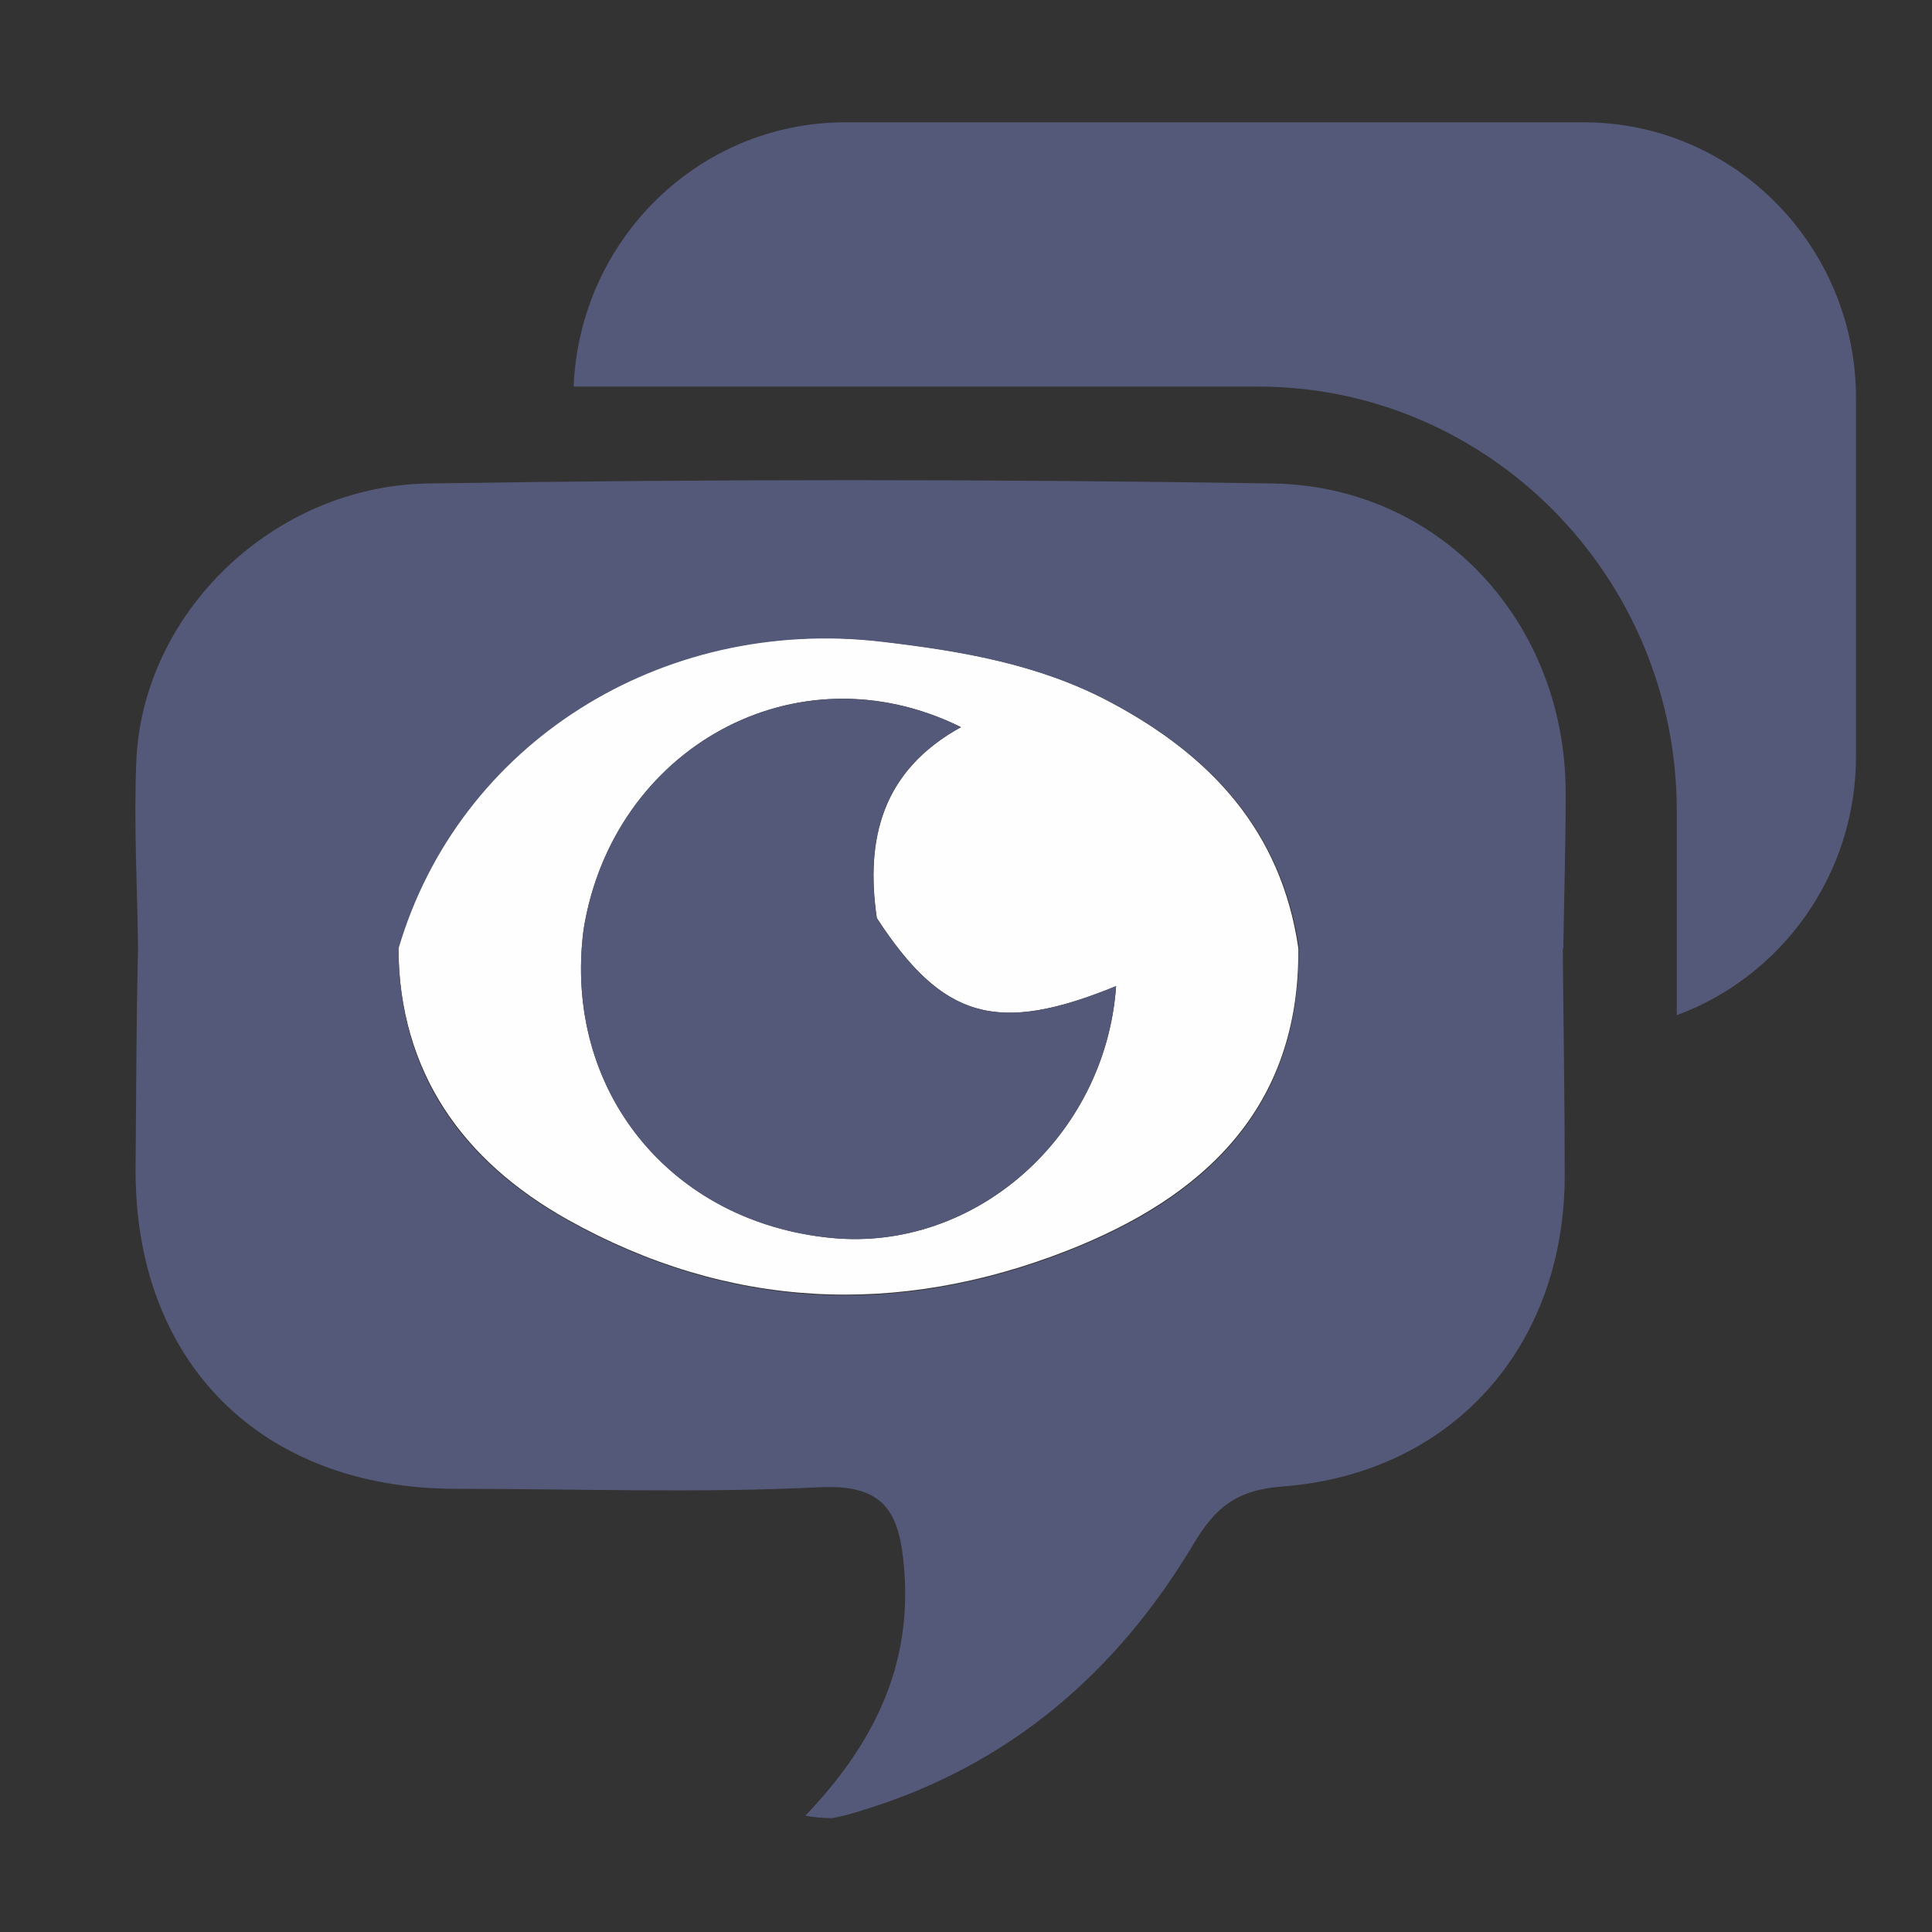 <?xml version="1.0" encoding="UTF-8" standalone="no"?>
<svg
   xmlns:dc="http://purl.org/dc/elements/1.1/"
   xmlns:cc="http://creativecommons.org/ns#"
   xmlns:rdf="http://www.w3.org/1999/02/22-rdf-syntax-ns#"
   xmlns:svg="http://www.w3.org/2000/svg"
   xmlns="http://www.w3.org/2000/svg"
   xmlns:sodipodi="http://sodipodi.sourceforge.net/DTD/sodipodi-0.dtd"
   xmlns:inkscape="http://www.inkscape.org/namespaces/inkscape"
   width="100%"
   height="100%"
   viewBox="0 0 128 128"
   version="1.1"
   xml:space="preserve"
   style="fill-rule:evenodd;clip-rule:evenodd;stroke-linejoin:round;stroke-miterlimit:1.414;"
   id="svg19376"
   inkscape:version="0.92.2 (5c3e80d, 2017-08-06)"
   sodipodi:docname="subscribe_mode.svg"><rect x="0" y="0" width="128" height="128" fill="#333333" stroke="none"/><defs
     id="defs19397" /><sodipodi:namedview
     pagecolor="#ffffff"
     bordercolor="#666666"
     borderopacity="1"
     objecttolerance="10"
     gridtolerance="10"
     guidetolerance="10"
     inkscape:pageopacity="0"
     inkscape:pageshadow="2"
     inkscape:window-width="1920"
     inkscape:window-height="1017"
     id="namedview19395"
     showgrid="false"
     inkscape:zoom="7.3750001"
     inkscape:cx="73.241823"
     inkscape:cy="61.350853"
     inkscape:window-x="-8"
     inkscape:window-y="-8"
     inkscape:window-maximized="1"
     inkscape:current-layer="subscribe_mode"
     inkscape:pagecheckerboard="true" /><g
     transform="matrix(1,0,0,1,-4224,0)"
     id="g19378"><g
       id="subscribe_mode"
       transform="matrix(1,0,0,1,4224,0)"><rect
         x="0"
         y="0"
         width="128"
         height="128"
         style="fill:none;"
         id="rect19381" /><g
         transform="matrix(1,0,0,1,8.038,0)"
         id="g19383"><path
           d="m 18.348,62.793 c 3.984,-13.535 17.373,-22.011 31.992,-20.299 5.257,0.62 10.42,1.48 15.179,4.018 6.66,3.545 11.332,8.553 12.46,16.297 C 78.091,73.463 71.637,79.34 62.68,82.851 51.442,87.256 40.23,86.766 29.569,80.803 22.616,76.905 18.426,71.054 18.348,62.793 Z m 12.279,-1.205 c -1.368,10.592 5.705,19.386 16.426,20.428 9.508,0.921 18.156,-6.729 18.853,-16.685 -7.882,3.227 -11.487,2.186 -15.85,-4.509 -0.766,-5.24 0.344,-9.766 5.576,-12.649 -10.954,-5.421 -23.086,1.437 -25.005,13.415 z"
           style="fill:#fefefe;fill-rule:nonzero;stroke-width:1"
           id="path19385"
           inkscape:connector-curvature="0" /></g><g
         transform="matrix(0.861,0,0,0.861,16.606,19.403)"
         id="g19387"
         style="stroke-width:1.162"><path
           d="m 80.646,50.457 c 0.13,12.38 -7.36,19.21 -17.78,23.29 -13.06,5.12 -26.09,4.55 -38.48,-2.38 -8.09,-4.53 -13,-11.3 -13,-20.93 4.63,-15.73 20.19,-25.58 37.18,-23.59 6.11,0.72 12.11,1.72 17.64,4.67 7.74,4.12 13.17,9.94 14.48,18.94 h 20.32 c 0.06,-4 0.19,-8 0.18,-12 0,-13.05 -9.61,-23.58 -22.54,-23.79 -21.64,-0.34 -43.287,-0.34 -64.94,0 -12,0.17 -22,10 -22.5,21.3 -0.21,4.81 0.07,9.64 0.13,14.47 -0.14,5.69 -0.14,11.34 -0.19,17 -0.05,14.86 9.66,24.59 24.68,24.59 9.32,0 18.65,0.34 27.94,-0.12 5.09,-0.26 6.17,2 6.52,6.27 0.62,7.5 -2.36,13.51 -7.6,19 0.682,0.132 1.375,0.196 2.07,0.19 0.813,-0.156 1.615,-0.366 2.4,-0.63 11.2,-3.43 19.49,-10.56 25.4,-20.47 1.66,-2.79 3.3,-4.16 6.86,-4.42 13.07,-1 21.72,-10.8 21.7,-24 0,-5.82 -0.1,-11.64 -0.15,-17.46 z"
           style="fill:#545979;fill-opacity:1;fill-rule:nonzero;stroke-width:1.162"
           id="path19389"
           inkscape:connector-curvature="0" /></g><g
         transform="translate(-7.302,27.421)"
         id="g19391"><path
           d="M 65.386,33.409 C 64.62,28.168 65.73,23.641 70.963,20.758 60.007,15.336 47.873,22.195 45.962,34.175 44.594,44.769 51.668,53.565 62.391,54.597 71.901,55.518 80.55,47.867 81.247,37.91 73.355,41.146 69.75,40.105 65.386,33.409 Z"
           style="fill:#545979;fill-opacity:1;fill-rule:nonzero;stroke-width:1"
           id="path19393"
           inkscape:connector-curvature="0" /><g
           style="clip-rule:evenodd;fill-rule:evenodd;stroke-width:1.007;stroke-linejoin:round;stroke-miterlimit:1.414;fill:#545979;fill-opacity:1"
           transform="matrix(0.987,0,0,1,12.814,-28.317)"
           id="g21074"><path
             inkscape:connector-curvature="0"
             d="M 100.715,9 H 51.155 C 41.321,9 33.328,16.775 32.92,26.507 h 45.931 c 15.507,0 28.119,12.611 28.119,28.114 V 68.156 C 113.982,65.598 119,58.888 119,50.994 V 27.28 C 119,17.187 110.811,9 100.715,9 Z"
             style="fill:#545979;fill-opacity:1;fill-rule:nonzero;stroke-width:1.007"
             id="path21076" /></g></g></g></g></svg>